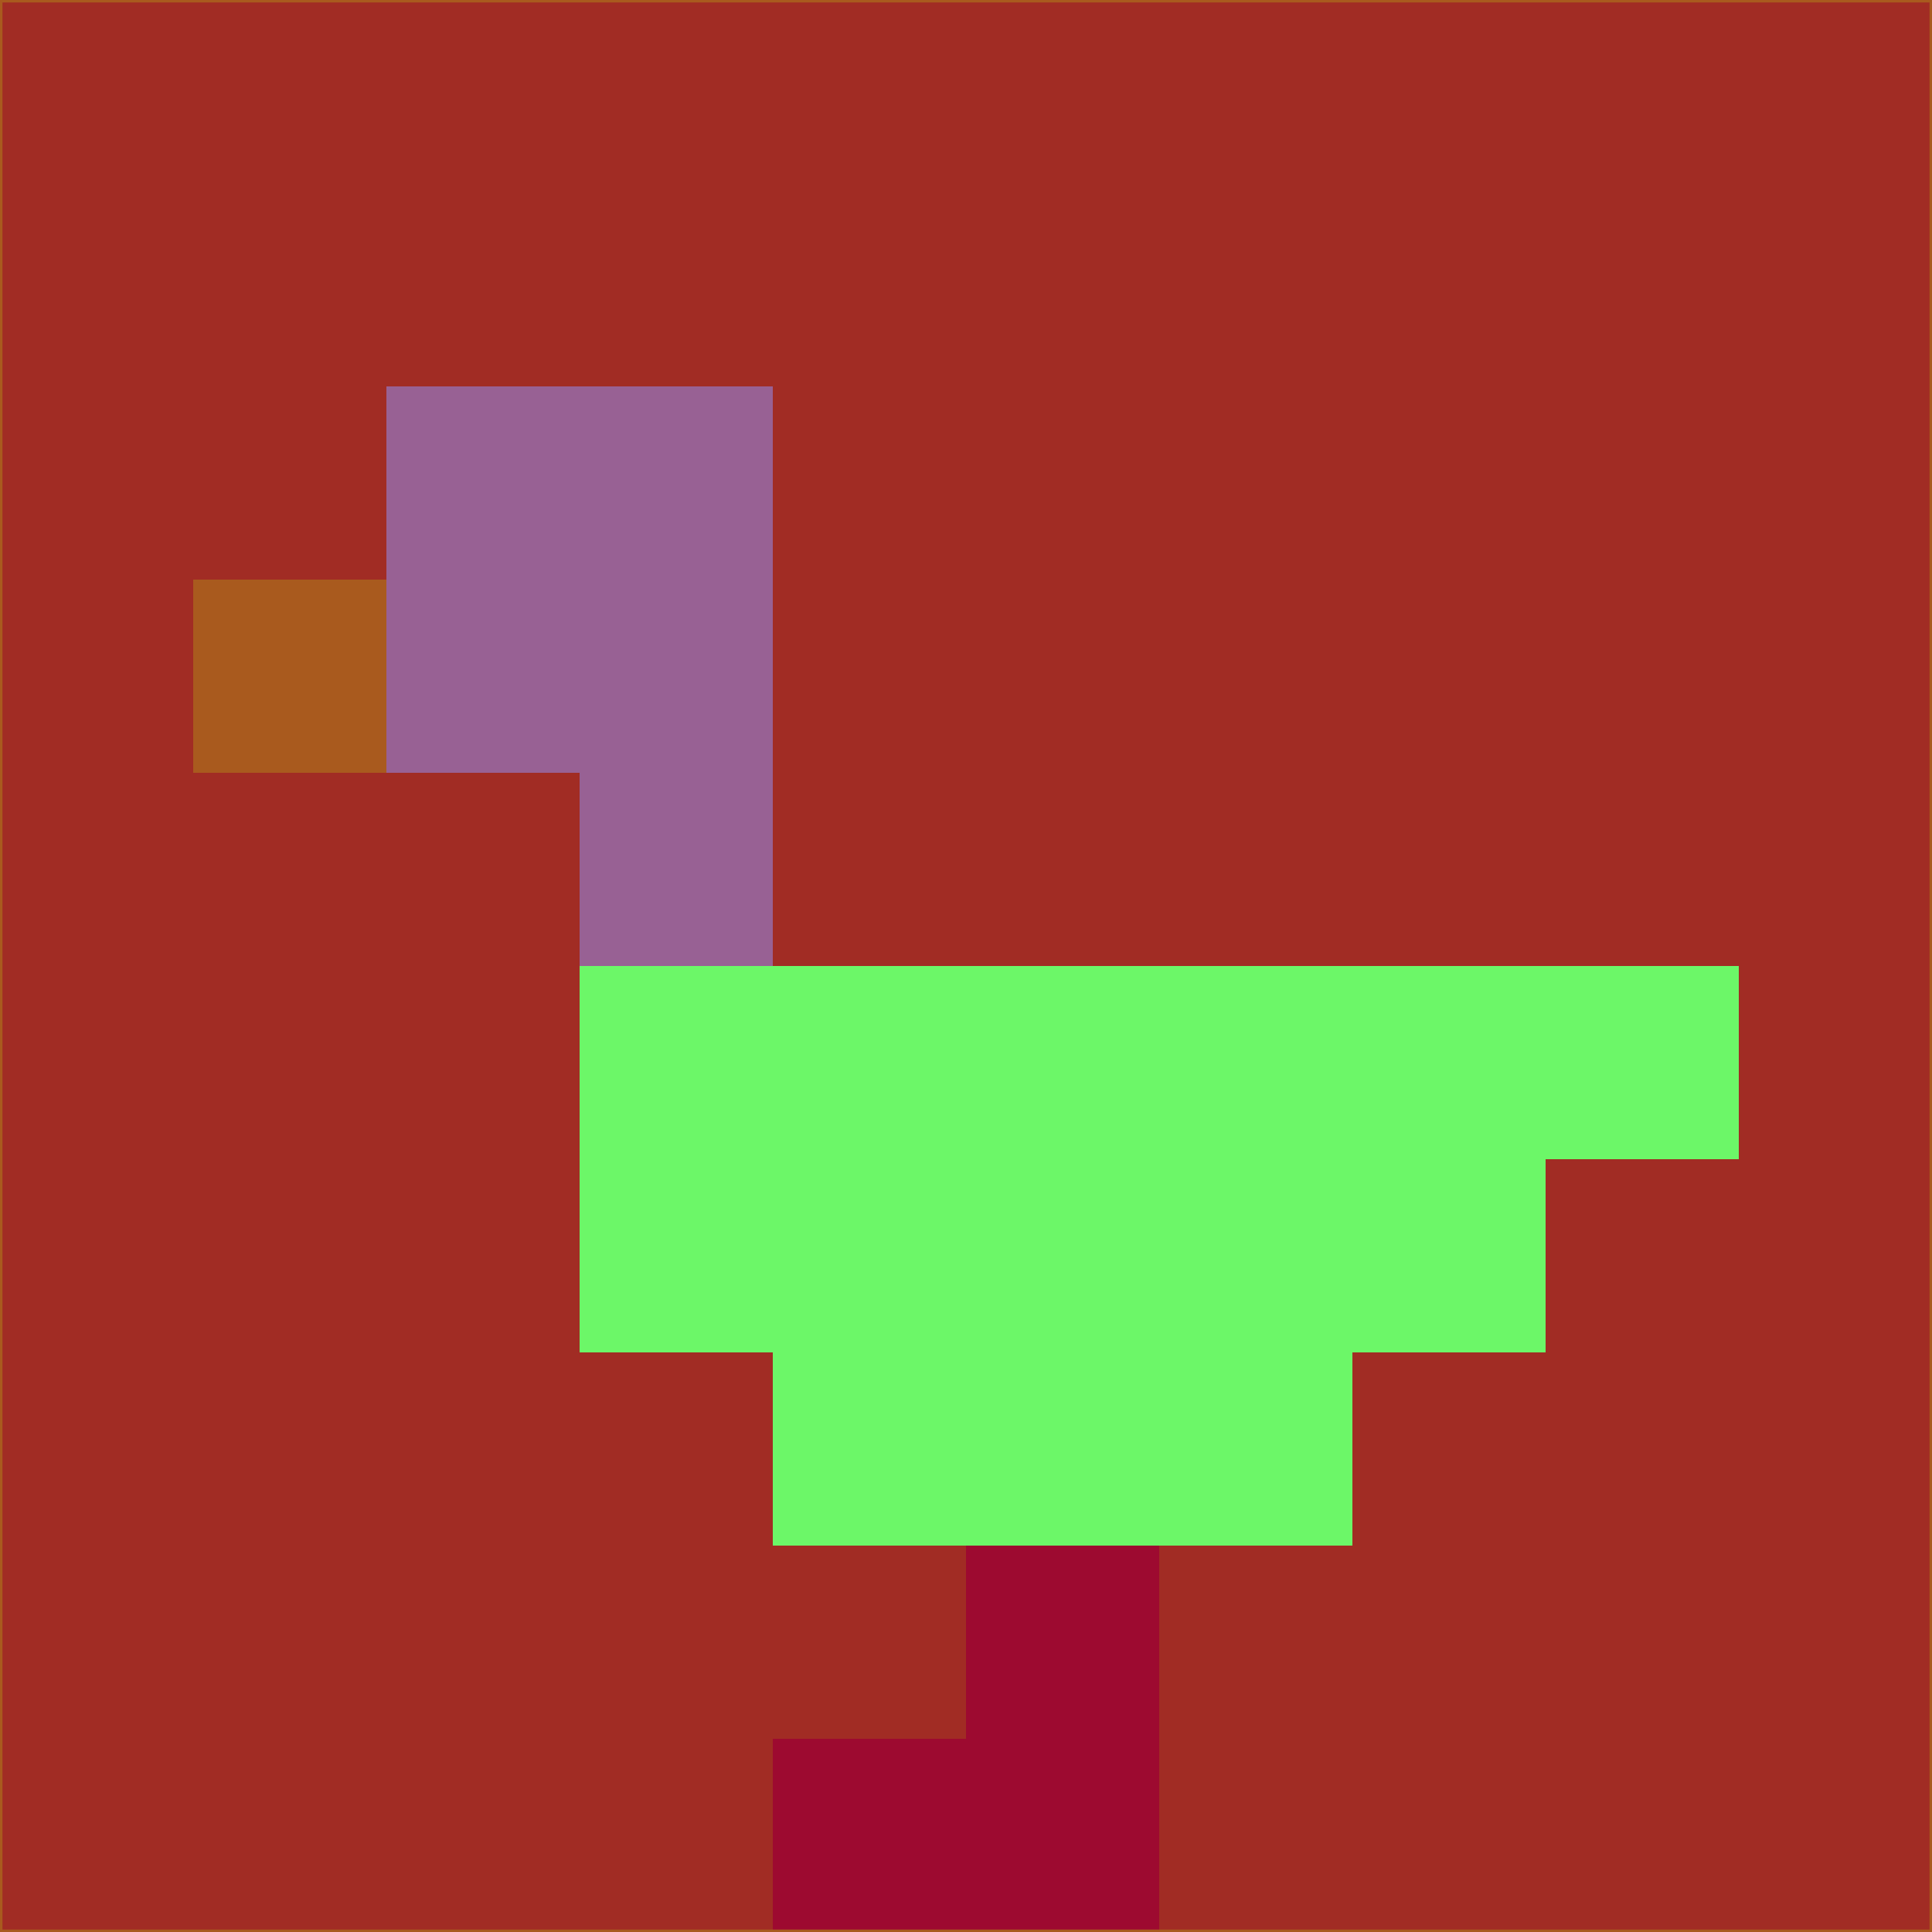 <svg xmlns="http://www.w3.org/2000/svg" version="1.1" width="785" height="785">
  <title>'goose-pfp-694263' by Dmitri Cherniak (Cyberpunk Edition)</title>
  <desc>
    seed=925479
    backgroundColor=#a12c24
    padding=20
    innerPadding=0
    timeout=500
    dimension=1
    border=false
    Save=function(){return n.handleSave()}
    frame=12

    Rendered at 2024-09-15T22:37:00.998Z
    Generated in 1ms
    Modified for Cyberpunk theme with new color scheme
  </desc>
  <defs/>
  <rect width="100%" height="100%" fill="#a12c24"/>
  <g>
    <g id="0-0">
      <rect x="0" y="0" height="785" width="785" fill="#a12c24"/>
      <g>
        <!-- Neon blue -->
        <rect id="0-0-2-2-2-2" x="157" y="157" width="157" height="157" fill="#986194"/>
        <rect id="0-0-3-2-1-4" x="235.5" y="157" width="78.5" height="314" fill="#986194"/>
        <!-- Electric purple -->
        <rect id="0-0-4-5-5-1" x="314" y="392.5" width="392.5" height="78.5" fill="#6cf768"/>
        <rect id="0-0-3-5-5-2" x="235.5" y="392.5" width="392.5" height="157" fill="#6cf768"/>
        <rect id="0-0-4-5-3-3" x="314" y="392.5" width="235.5" height="235.5" fill="#6cf768"/>
        <!-- Neon pink -->
        <rect id="0-0-1-3-1-1" x="78.5" y="235.5" width="78.5" height="78.5" fill="#a95a1e"/>
        <!-- Cyber yellow -->
        <rect id="0-0-5-8-1-2" x="392.5" y="628" width="78.5" height="157" fill="#9d0a30"/>
        <rect id="0-0-4-9-2-1" x="314" y="706.5" width="157" height="78.5" fill="#9d0a30"/>
      </g>
      <rect x="0" y="0" stroke="#a95a1e" stroke-width="2" height="785" width="785" fill="none"/>
    </g>
  </g>
  <script xmlns=""/>
</svg>